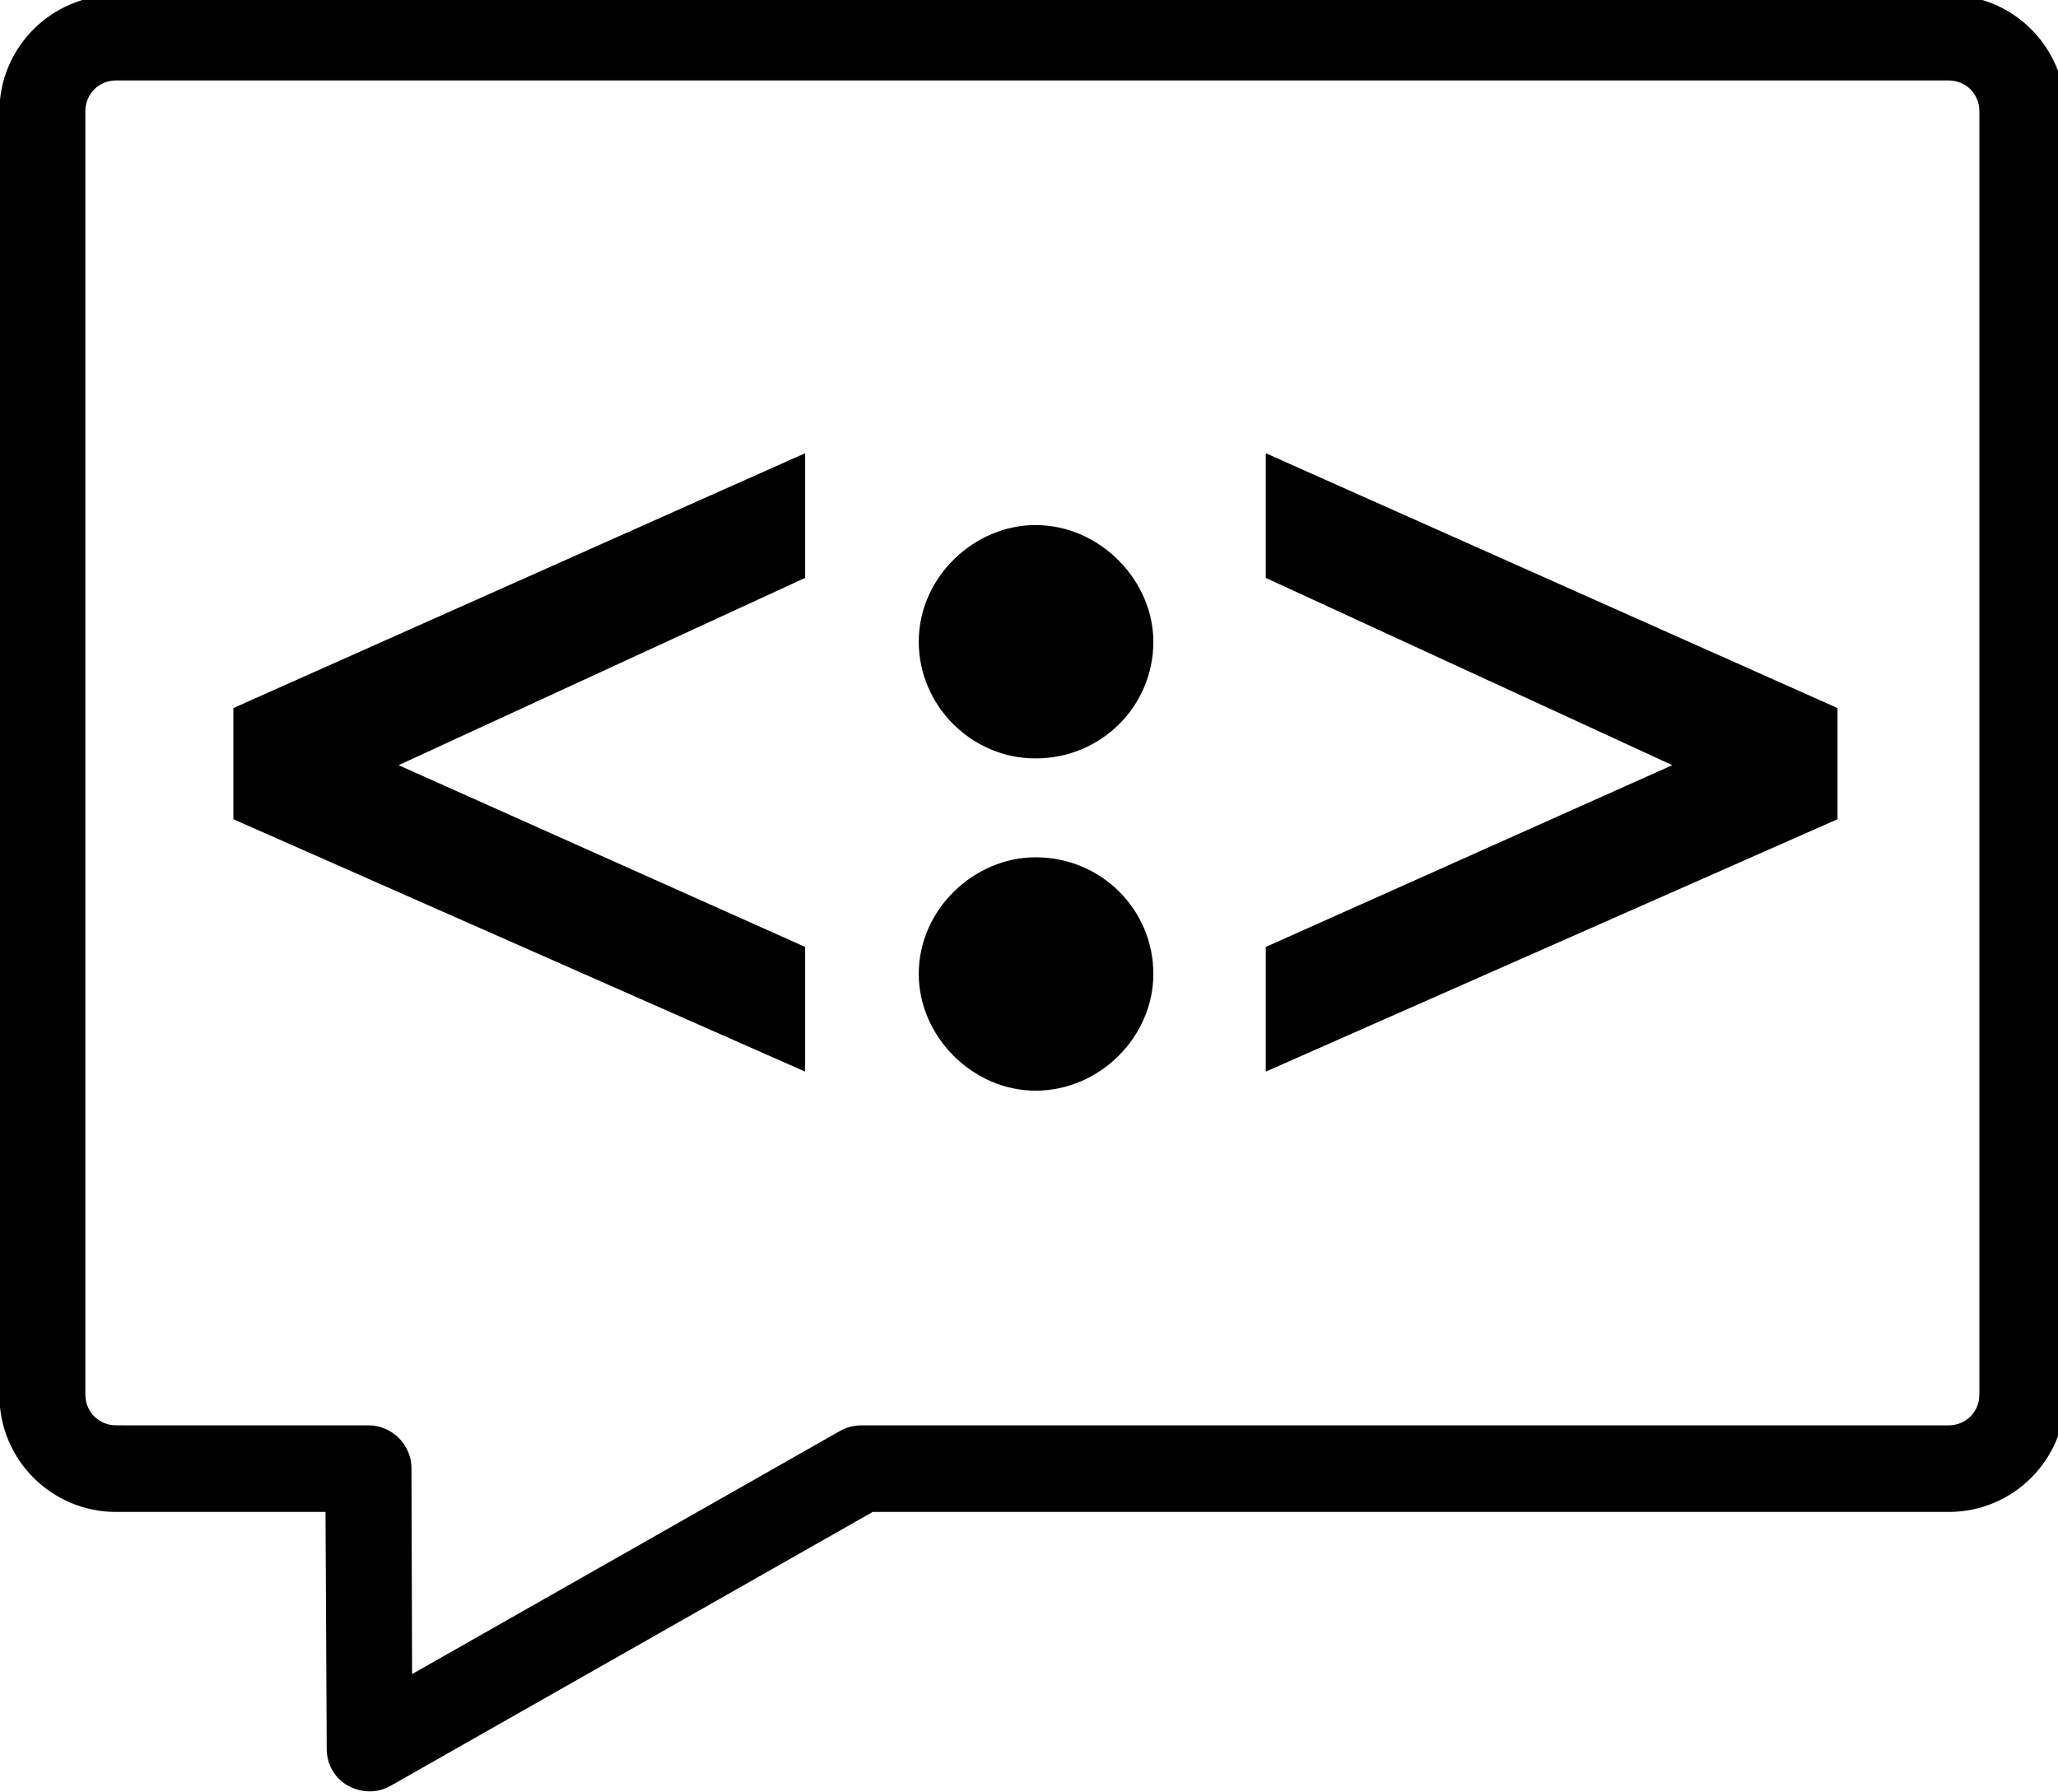 <?xml version="1.0" encoding="utf-8"?>
<!-- Generator: Adobe Illustrator 24.0.3, SVG Export Plug-In . SVG Version: 6.00 Build 0)  -->
<svg version="1.1" id="Ebene_1" xmlns="http://www.w3.org/2000/svg" xmlns:xlink="http://www.w3.org/1999/xlink" x="0px" y="0px"
	 viewBox="0 0 335.1 291.8" style="enable-background:new 0 0 335.1 291.8;" xml:space="preserve">
<style type="text/css">
	.st0{fill:#020203;}
	.st1{fill:#FFFFFF;}
	.st2{fill:none;stroke:#000000;stroke-width:14;stroke-linecap:round;stroke-linejoin:round;stroke-miterlimit:10;}
	.st3{fill:none;stroke:#000000;stroke-width:7;stroke-linecap:round;stroke-linejoin:round;stroke-miterlimit:10;}
	.st4{fill:none;stroke:#000000;stroke-width:14;stroke-miterlimit:10;}
</style>
<g>
	<path d="M60.2,291.7c-1.2,0-2.4-0.3-3.5-0.9c-2.2-1.2-3.5-3.5-3.5-6L53,246.2H18.9c-10.5,0-19-8.5-19-19v-209c0-10.5,8.5-19,19-19
		h298.4c10.5,0,19,8.5,19,19v209c0,10.5-8.5,19-19,19H142.1l-78.5,44.6C62.5,291.4,61.4,291.7,60.2,291.7z M18.9,13.1
		c-2.8,0-5,2.2-5,5v209c0,2.8,2.2,5,5,5H60c1,0,1.9,0.2,2.8,0.6c2.5,1.1,4.2,3.6,4.2,6.4l0.1,33.5l69.7-39.6
		c1.1-0.6,2.2-0.9,3.5-0.9h177c2.8,0,5-2.2,5-5v-209c0-2.8-2.2-5-5-5H18.9z"/>
	<g>
		<path d="M131.1,94.1l-66.2,30.5l66.2,29.6v20.3L38,133.4v-18.1l93.1-41.5V94.1z"/>
		<path d="M187.8,104.5c0,10.4-8.4,19-19.2,19c-10.4,0-19-8.6-19-19c0-10.6,9.1-19,19-19C179.2,85.5,187.8,94.6,187.8,104.5z
			 M187.8,158.6c0,10.1-8.6,19-19.2,19c-10.2,0-19-8.8-19-19c0-10.6,9.1-19,19-19C179.4,139.6,187.8,148.2,187.8,158.6z"/>
		<path d="M206.1,73.8l93.1,41.5v18.1l-93.1,41.1v-20.3l66.2-29.6l-66.2-30.5V73.8z"/>
	</g>
</g>
</svg>
